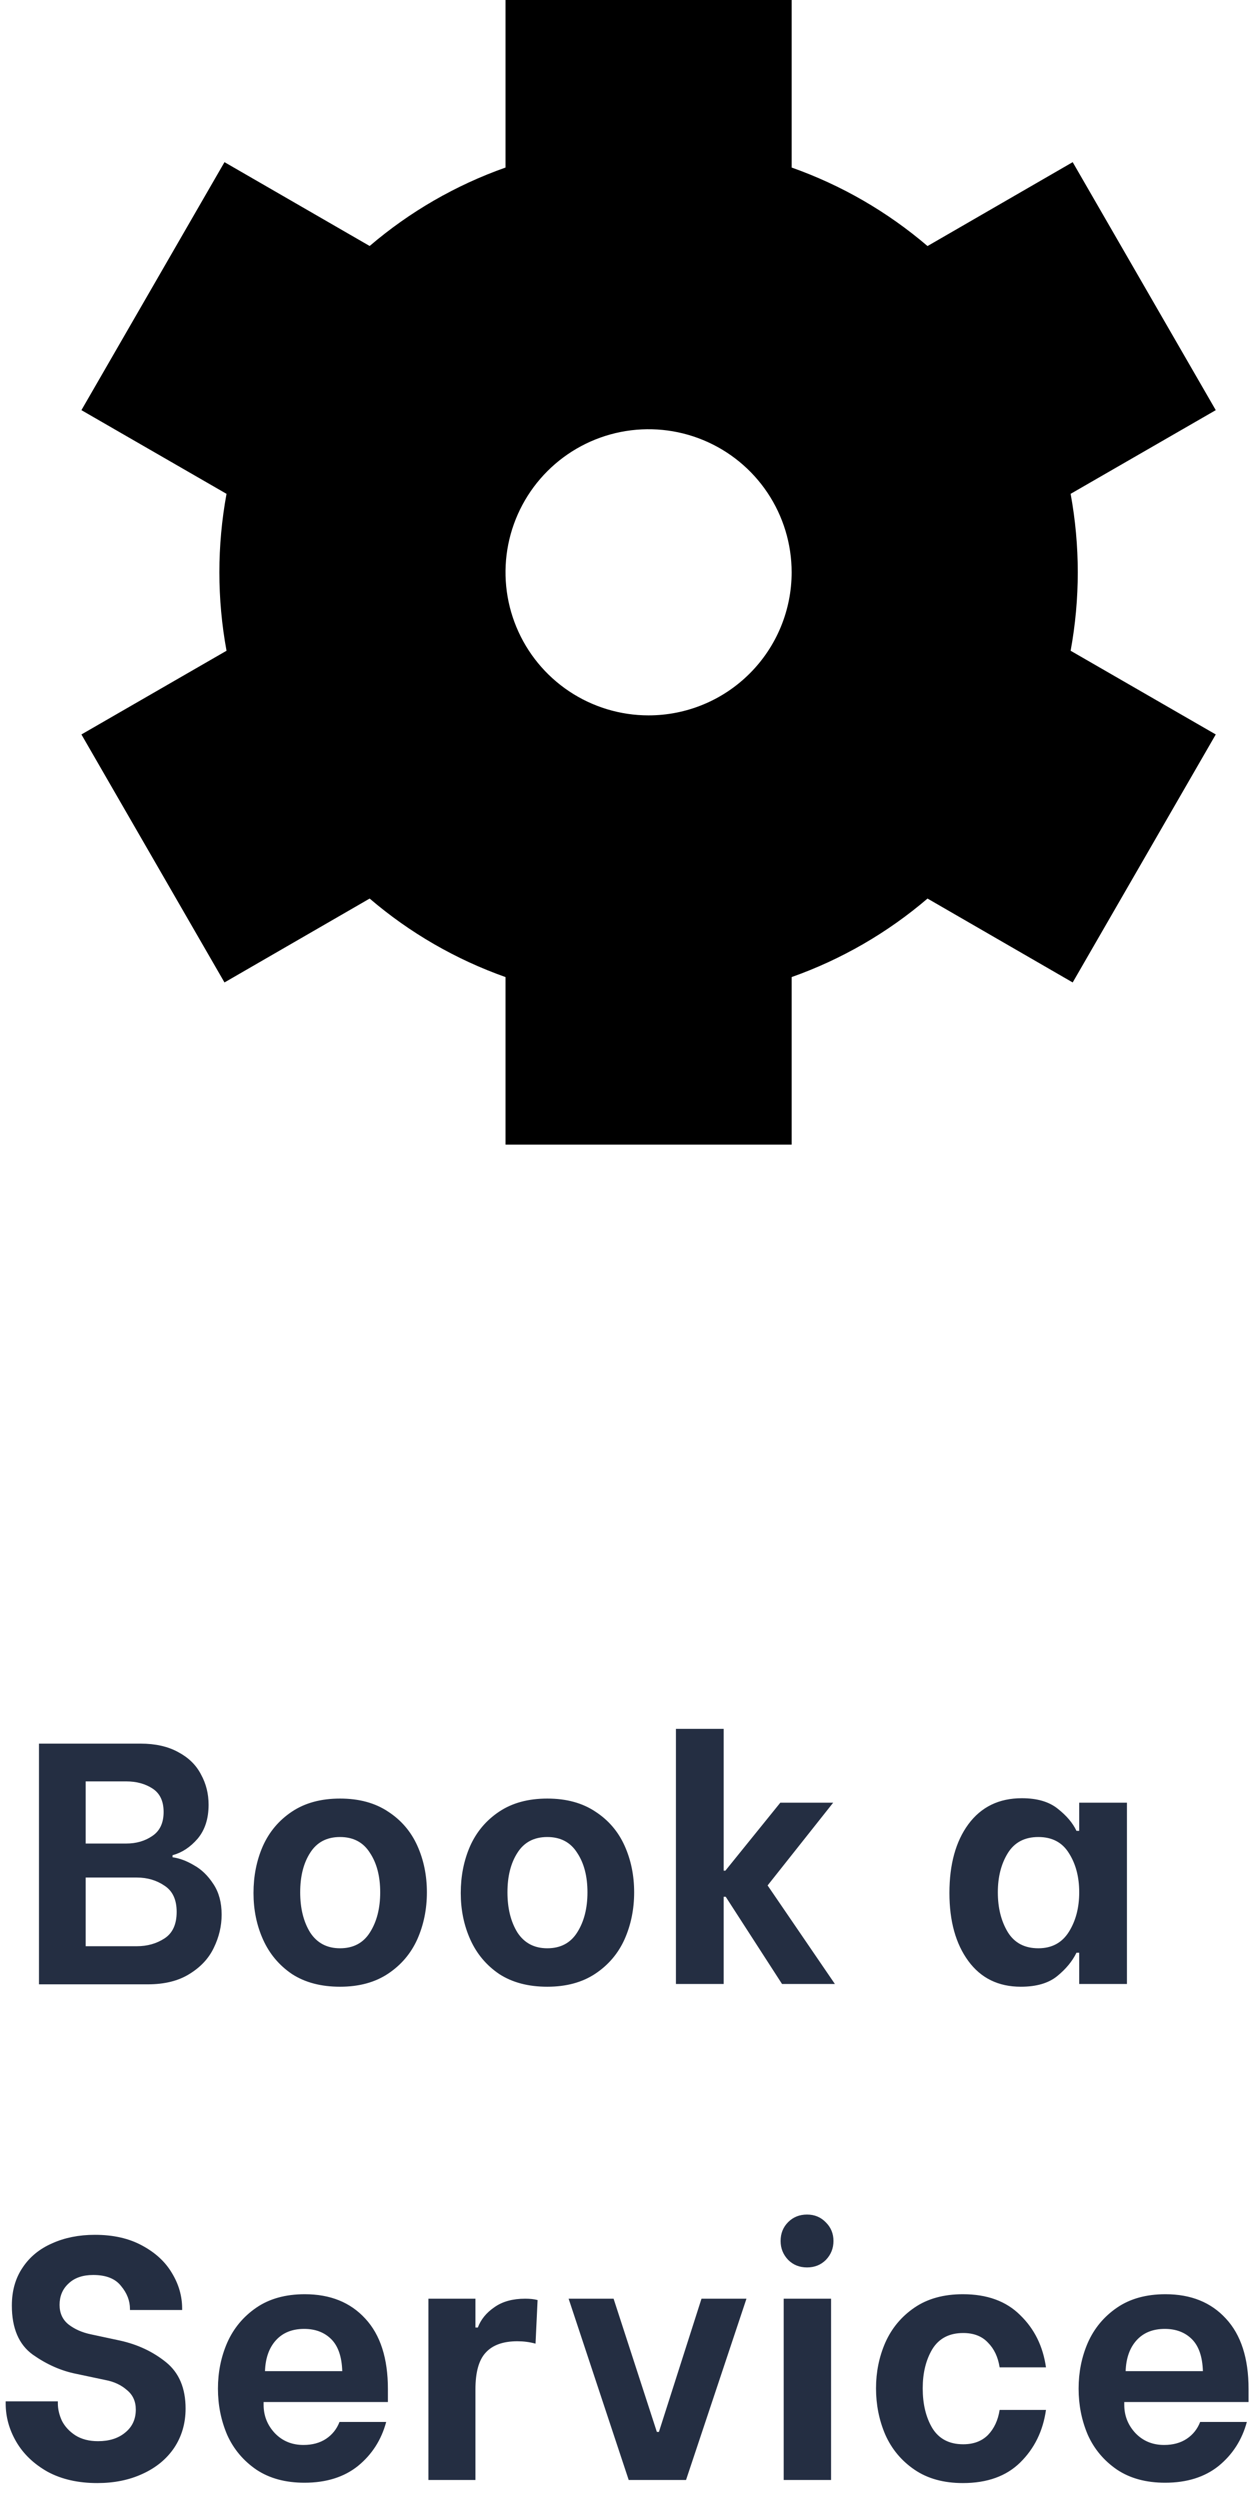 <svg width="66" height="131" viewBox="0 0 66 131" fill="none" xmlns="http://www.w3.org/2000/svg">
<path d="M2.043 91.4H7.371C8.151 91.4 8.811 91.55 9.351 91.85C9.891 92.138 10.287 92.528 10.539 93.02C10.803 93.5 10.935 94.028 10.935 94.604C10.935 95.336 10.743 95.93 10.359 96.386C9.975 96.83 9.537 97.118 9.045 97.25V97.358C9.405 97.406 9.777 97.544 10.161 97.772C10.557 97.988 10.899 98.318 11.187 98.762C11.475 99.194 11.619 99.728 11.619 100.364C11.619 100.964 11.481 101.546 11.205 102.11C10.941 102.662 10.515 103.118 9.927 103.478C9.351 103.838 8.625 104.018 7.749 104.018H2.043V91.4ZM6.615 96.638C7.143 96.638 7.599 96.506 7.983 96.242C8.379 95.978 8.577 95.558 8.577 94.982C8.577 94.418 8.385 94.01 8.001 93.758C7.617 93.506 7.155 93.38 6.615 93.38H4.491V96.638H6.615ZM7.173 102.02C7.725 102.02 8.211 101.882 8.631 101.606C9.051 101.33 9.261 100.868 9.261 100.22C9.261 99.584 9.051 99.128 8.631 98.852C8.211 98.564 7.725 98.42 7.173 98.42H4.491V102.02H7.173ZM17.825 104.144C16.829 104.144 15.989 103.922 15.305 103.478C14.633 103.022 14.129 102.422 13.793 101.678C13.457 100.934 13.289 100.118 13.289 99.23C13.289 98.342 13.451 97.526 13.775 96.782C14.111 96.026 14.621 95.42 15.305 94.964C15.989 94.508 16.829 94.28 17.825 94.28C18.821 94.28 19.661 94.508 20.345 94.964C21.029 95.408 21.539 96.002 21.875 96.746C22.211 97.49 22.379 98.306 22.379 99.194C22.379 100.082 22.211 100.904 21.875 101.66C21.539 102.404 21.029 103.004 20.345 103.46C19.661 103.916 18.821 104.144 17.825 104.144ZM17.825 102.128C18.521 102.128 19.043 101.852 19.391 101.3C19.751 100.736 19.931 100.034 19.931 99.194C19.931 98.354 19.751 97.664 19.391 97.124C19.043 96.572 18.521 96.296 17.825 96.296C17.129 96.296 16.607 96.572 16.259 97.124C15.911 97.664 15.737 98.354 15.737 99.194C15.737 100.034 15.911 100.736 16.259 101.3C16.619 101.852 17.141 102.128 17.825 102.128ZM28.69 104.144C27.694 104.144 26.854 103.922 26.17 103.478C25.498 103.022 24.994 102.422 24.658 101.678C24.322 100.934 24.154 100.118 24.154 99.23C24.154 98.342 24.316 97.526 24.64 96.782C24.976 96.026 25.486 95.42 26.17 94.964C26.854 94.508 27.694 94.28 28.69 94.28C29.686 94.28 30.526 94.508 31.21 94.964C31.894 95.408 32.404 96.002 32.74 96.746C33.076 97.49 33.244 98.306 33.244 99.194C33.244 100.082 33.076 100.904 32.74 101.66C32.404 102.404 31.894 103.004 31.21 103.46C30.526 103.916 29.686 104.144 28.69 104.144ZM28.69 102.128C29.386 102.128 29.908 101.852 30.256 101.3C30.616 100.736 30.796 100.034 30.796 99.194C30.796 98.354 30.616 97.664 30.256 97.124C29.908 96.572 29.386 96.296 28.69 96.296C27.994 96.296 27.472 96.572 27.124 97.124C26.776 97.664 26.602 98.354 26.602 99.194C26.602 100.034 26.776 100.736 27.124 101.3C27.484 101.852 28.006 102.128 28.69 102.128ZM35.434 90.626H37.936V98.06H38.026L40.906 94.496H43.678L40.24 98.834L43.768 104H40.996L38.044 99.428H37.936V104H35.434V90.626ZM53.515 104.144C52.339 104.144 51.421 103.694 50.761 102.794C50.101 101.894 49.771 100.706 49.771 99.23C49.771 97.73 50.101 96.53 50.761 95.63C51.433 94.718 52.369 94.262 53.569 94.262C54.373 94.262 55.003 94.448 55.459 94.82C55.915 95.18 56.239 95.564 56.431 95.972H56.575V94.496H59.077V104H56.575V102.362H56.431C56.215 102.806 55.879 103.214 55.423 103.586C54.967 103.958 54.331 104.144 53.515 104.144ZM54.433 102.128C55.141 102.128 55.675 101.84 56.035 101.264C56.395 100.688 56.575 99.998 56.575 99.194C56.575 98.39 56.395 97.706 56.035 97.142C55.687 96.578 55.153 96.296 54.433 96.296C53.713 96.296 53.179 96.578 52.831 97.142C52.483 97.706 52.309 98.39 52.309 99.194C52.309 100.01 52.483 100.706 52.831 101.282C53.179 101.846 53.713 102.128 54.433 102.128ZM5.103 130.162C4.095 130.162 3.225 129.964 2.493 129.568C1.773 129.16 1.227 128.638 0.855 128.002C0.483 127.366 0.297 126.694 0.297 125.986V125.878H3.033V125.986C3.033 126.286 3.105 126.592 3.249 126.904C3.405 127.204 3.639 127.456 3.951 127.66C4.275 127.864 4.671 127.966 5.139 127.966C5.727 127.966 6.201 127.816 6.561 127.516C6.933 127.216 7.119 126.814 7.119 126.31C7.119 125.878 6.963 125.536 6.651 125.284C6.351 125.02 5.979 124.846 5.535 124.762L4.005 124.438C3.213 124.282 2.451 123.946 1.719 123.43C0.987 122.902 0.621 122.044 0.621 120.856C0.621 120.088 0.807 119.428 1.179 118.876C1.551 118.312 2.067 117.886 2.727 117.598C3.387 117.298 4.137 117.148 4.977 117.148C5.937 117.148 6.759 117.334 7.443 117.706C8.139 118.078 8.661 118.558 9.009 119.146C9.369 119.734 9.549 120.358 9.549 121.018V121.09H6.813V121.036C6.813 120.604 6.657 120.202 6.345 119.83C6.045 119.446 5.559 119.254 4.887 119.254C4.335 119.254 3.903 119.404 3.591 119.704C3.279 119.992 3.123 120.364 3.123 120.82C3.123 121.252 3.279 121.594 3.591 121.846C3.915 122.098 4.311 122.272 4.779 122.368L6.291 122.692C7.215 122.896 8.019 123.274 8.703 123.826C9.387 124.378 9.729 125.188 9.729 126.256C9.729 127.024 9.531 127.708 9.135 128.308C8.739 128.896 8.187 129.352 7.479 129.676C6.783 130 5.991 130.162 5.103 130.162ZM15.961 130.144C14.966 130.144 14.126 129.916 13.441 129.46C12.758 128.992 12.248 128.386 11.912 127.642C11.588 126.886 11.425 126.076 11.425 125.212C11.425 124.348 11.588 123.544 11.912 122.8C12.248 122.044 12.758 121.432 13.441 120.964C14.126 120.496 14.972 120.262 15.979 120.262C17.311 120.262 18.367 120.688 19.148 121.54C19.939 122.392 20.335 123.622 20.335 125.23V125.914H13.819V126.058C13.819 126.634 14.018 127.132 14.414 127.552C14.809 127.96 15.307 128.164 15.908 128.164C16.375 128.164 16.771 128.056 17.096 127.84C17.419 127.624 17.654 127.33 17.797 126.958H20.245C19.994 127.894 19.502 128.662 18.77 129.262C18.038 129.85 17.102 130.144 15.961 130.144ZM17.942 124.294C17.918 123.538 17.726 122.98 17.366 122.62C17.006 122.26 16.532 122.08 15.944 122.08C15.319 122.08 14.828 122.278 14.467 122.674C14.107 123.07 13.915 123.61 13.892 124.294H17.942ZM22.458 120.496H24.924V122.008H25.05C25.206 121.588 25.494 121.234 25.914 120.946C26.334 120.646 26.874 120.496 27.534 120.496C27.786 120.496 28.002 120.52 28.182 120.568L28.074 122.854C27.774 122.77 27.456 122.728 27.12 122.728C26.376 122.728 25.824 122.926 25.464 123.322C25.104 123.706 24.924 124.348 24.924 125.248V130H22.458V120.496ZM29.808 120.496H32.166L34.434 127.48H34.542L36.774 120.496H39.132L35.964 130H32.958L29.808 120.496ZM41.083 120.496H43.567V130H41.083V120.496ZM42.307 118.858C41.911 118.858 41.581 118.726 41.317 118.462C41.053 118.186 40.921 117.856 40.921 117.472C40.921 117.076 41.053 116.746 41.317 116.482C41.581 116.218 41.911 116.086 42.307 116.086C42.703 116.086 43.033 116.224 43.297 116.5C43.561 116.764 43.693 117.088 43.693 117.472C43.693 117.856 43.561 118.186 43.297 118.462C43.033 118.726 42.703 118.858 42.307 118.858ZM50.477 130.162C49.469 130.162 48.623 129.928 47.939 129.46C47.255 128.992 46.745 128.38 46.409 127.624C46.085 126.868 45.923 126.058 45.923 125.194C45.923 124.342 46.085 123.544 46.409 122.8C46.745 122.044 47.255 121.432 47.939 120.964C48.623 120.496 49.469 120.262 50.477 120.262C51.749 120.262 52.751 120.628 53.483 121.36C54.227 122.08 54.677 122.992 54.833 124.096H52.403C52.319 123.556 52.115 123.124 51.791 122.8C51.479 122.464 51.047 122.296 50.495 122.296C49.763 122.296 49.223 122.578 48.875 123.142C48.539 123.706 48.371 124.39 48.371 125.194C48.371 126.022 48.539 126.718 48.875 127.282C49.223 127.846 49.763 128.128 50.495 128.128C51.035 128.128 51.467 127.966 51.791 127.642C52.115 127.306 52.319 126.868 52.403 126.328H54.833C54.677 127.432 54.227 128.35 53.483 129.082C52.751 129.802 51.749 130.162 50.477 130.162ZM61.079 130.144C60.083 130.144 59.243 129.916 58.559 129.46C57.875 128.992 57.365 128.386 57.029 127.642C56.705 126.886 56.543 126.076 56.543 125.212C56.543 124.348 56.705 123.544 57.029 122.8C57.365 122.044 57.875 121.432 58.559 120.964C59.243 120.496 60.089 120.262 61.097 120.262C62.429 120.262 63.485 120.688 64.265 121.54C65.057 122.392 65.453 123.622 65.453 125.23V125.914H58.937V126.058C58.937 126.634 59.135 127.132 59.531 127.552C59.927 127.96 60.425 128.164 61.025 128.164C61.493 128.164 61.889 128.056 62.213 127.84C62.537 127.624 62.771 127.33 62.915 126.958H65.363C65.111 127.894 64.619 128.662 63.887 129.262C63.155 129.85 62.219 130.144 61.079 130.144ZM63.059 124.294C63.035 123.538 62.843 122.98 62.483 122.62C62.123 122.26 61.649 122.08 61.061 122.08C60.437 122.08 59.945 122.278 59.585 122.674C59.225 123.07 59.033 123.61 59.009 124.294H63.059Z" fill="#242E42"/>
<path d="M56.5 30C56.499 31.379 56.374 32.756 56.125 34.112L63.733 38.5L56.233 51.5L48.623 47.102C46.521 48.9 44.107 50.295 41.5 51.218V60H26.5V51.218C23.893 50.295 21.479 48.9 19.378 47.102L11.768 51.5L4.268 38.5L11.875 34.112C11.375 31.394 11.375 28.606 11.875 25.887L4.268 21.5L11.768 8.5L19.378 12.895C21.479 11.098 23.893 9.704 26.5 8.783V0H41.5V8.783C44.107 9.705 46.521 11.1 48.623 12.898L56.233 8.5L63.733 21.5L56.125 25.887C56.374 27.244 56.499 28.621 56.5 30ZM41.5 30C41.5 28.517 41.06 27.067 40.236 25.833C39.412 24.6 38.241 23.639 36.87 23.071C35.5 22.503 33.992 22.355 32.537 22.644C31.082 22.933 29.746 23.648 28.697 24.697C27.648 25.746 26.934 27.082 26.644 28.537C26.355 29.992 26.503 31.5 27.071 32.87C27.639 34.241 28.6 35.412 29.833 36.236C31.067 37.06 32.517 37.5 34 37.5C35.989 37.5 37.897 36.71 39.303 35.303C40.71 33.897 41.5 31.989 41.5 30Z" fill="black"/>
</svg>
